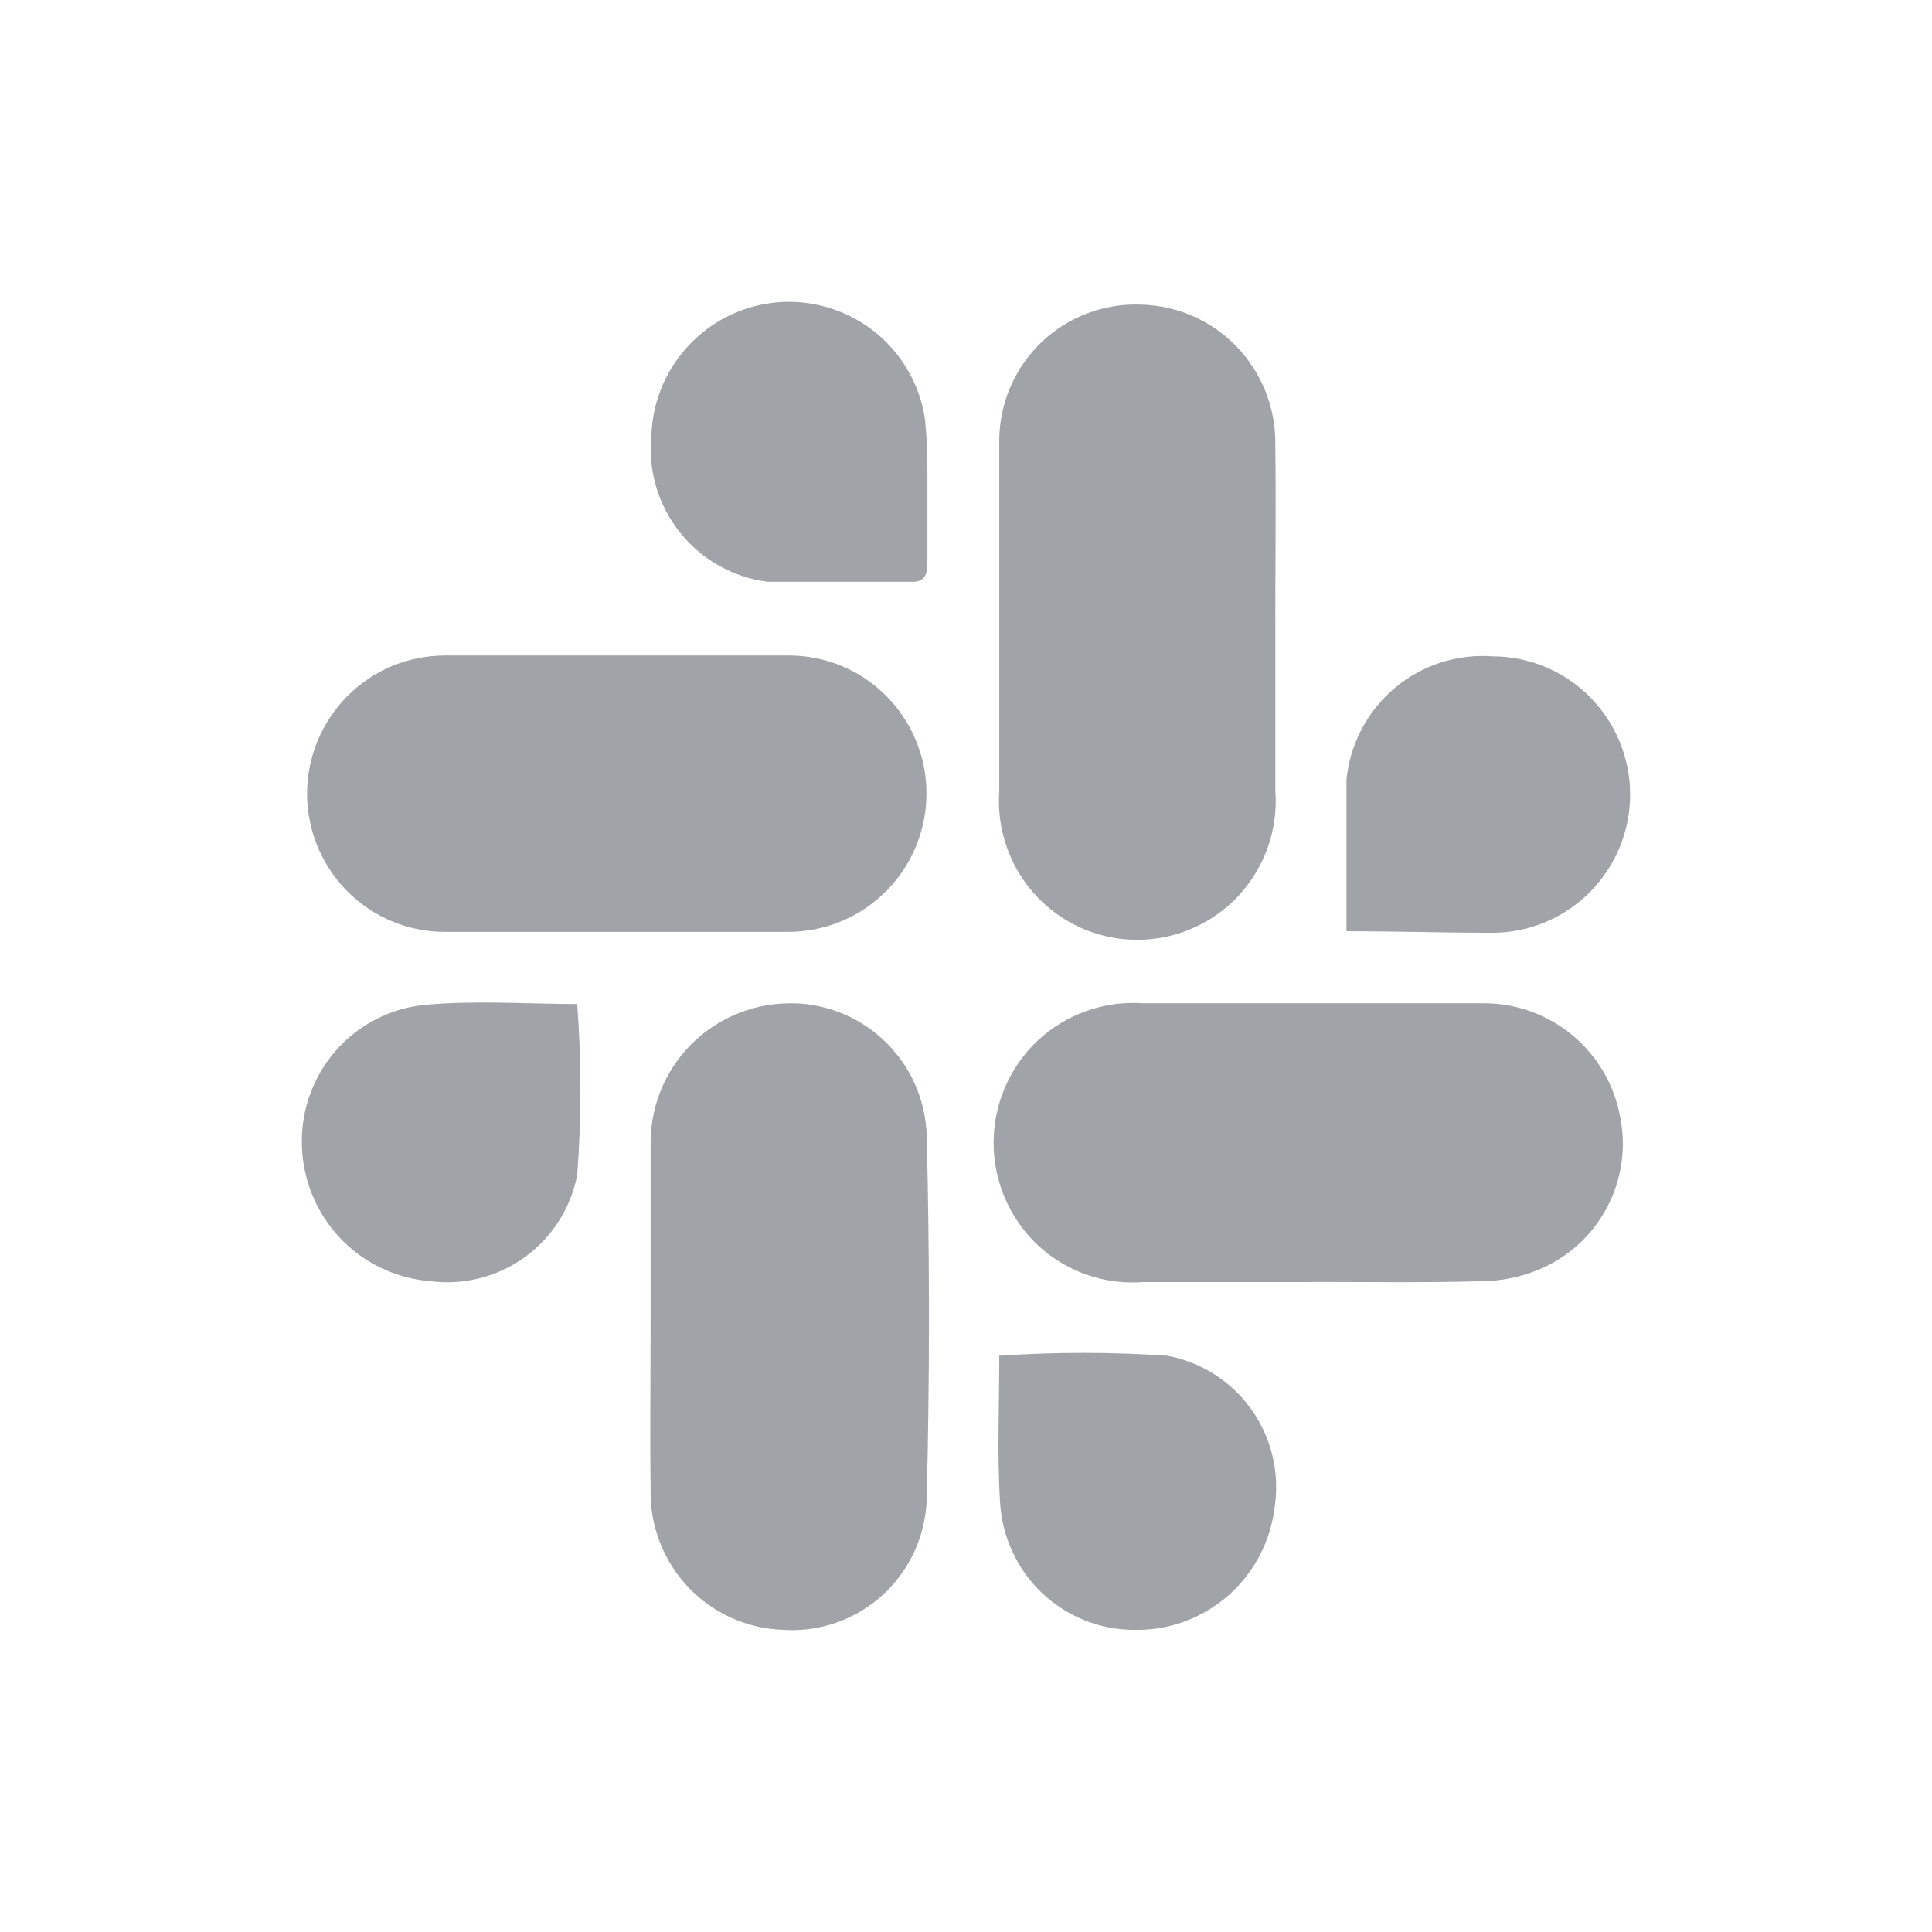 <svg width="32" height="32" viewBox="0 0 32 32" fill="none" xmlns="http://www.w3.org/2000/svg">
<path d="M21.7 21.235H18.933C18.455 21.272 17.978 21.158 17.568 20.91C17.158 20.662 16.837 20.291 16.648 19.851C16.458 19.412 16.409 18.924 16.506 18.455C16.603 17.986 16.843 17.559 17.192 17.231C17.425 17.015 17.699 16.849 17.998 16.744C18.297 16.638 18.615 16.595 18.931 16.617H24.556C25.098 16.612 25.624 16.798 26.041 17.144C26.459 17.489 26.74 17.971 26.836 18.505C26.937 19.013 26.86 19.54 26.618 19.998C26.376 20.456 25.984 20.817 25.508 21.02C25.187 21.156 24.842 21.225 24.494 21.222C23.567 21.247 22.64 21.233 21.7 21.233M10.776 21.814V18.946C10.771 18.341 11.004 17.758 11.424 17.323C11.844 16.889 12.415 16.637 13.018 16.619C13.314 16.608 13.608 16.656 13.885 16.76C14.162 16.864 14.415 17.021 14.631 17.223C15.068 17.63 15.326 18.195 15.349 18.794C15.399 20.807 15.399 22.82 15.349 24.832C15.339 25.133 15.27 25.428 15.144 25.701C15.018 25.974 14.838 26.219 14.616 26.422C14.394 26.623 14.134 26.778 13.851 26.877C13.568 26.975 13.268 27.015 12.969 26.995C12.371 26.976 11.805 26.72 11.395 26.284C10.985 25.848 10.762 25.268 10.776 24.669C10.764 23.725 10.776 22.77 10.776 21.814ZM21.124 10.278V13.097C21.147 13.412 21.105 13.729 21.001 14.028C20.896 14.326 20.732 14.601 20.518 14.833C20.195 15.181 19.771 15.421 19.306 15.518C18.841 15.615 18.357 15.566 17.922 15.376C17.632 15.25 17.371 15.064 17.157 14.832C16.942 14.6 16.777 14.326 16.674 14.027C16.57 13.729 16.528 13.412 16.551 13.097V7.272C16.555 6.971 16.62 6.674 16.74 6.399C16.86 6.123 17.034 5.875 17.251 5.667C17.468 5.46 17.724 5.299 18.004 5.192C18.284 5.085 18.582 5.035 18.882 5.045C19.181 5.05 19.477 5.114 19.752 5.233C20.027 5.353 20.275 5.526 20.483 5.742C20.904 6.179 21.134 6.766 21.123 7.372C21.136 8.34 21.123 9.309 21.123 10.278M10.176 15.435H7.368C7.068 15.436 6.772 15.377 6.495 15.261C6.218 15.146 5.967 14.978 5.755 14.765C5.436 14.444 5.218 14.036 5.13 13.592C5.042 13.148 5.088 12.688 5.261 12.27C5.493 11.71 5.936 11.265 6.495 11.031C6.772 10.917 7.069 10.858 7.368 10.857H13.068C13.368 10.857 13.664 10.916 13.941 11.031C14.218 11.146 14.469 11.315 14.68 11.528C14.998 11.848 15.214 12.255 15.302 12.698C15.389 13.141 15.344 13.6 15.172 14.017C15 14.434 14.709 14.791 14.334 15.044C13.96 15.296 13.52 15.432 13.068 15.435H10.176ZM15.361 8.29V9.335C15.361 9.543 15.291 9.637 15.111 9.637H12.717C12.139 9.563 11.613 9.266 11.253 8.808C10.892 8.348 10.726 7.766 10.79 7.185C10.815 6.615 11.052 6.076 11.454 5.673C11.753 5.371 12.131 5.159 12.544 5.061C12.957 4.963 13.389 4.983 13.792 5.118C14.195 5.253 14.552 5.498 14.822 5.825C15.093 6.152 15.267 6.549 15.324 6.969C15.361 7.409 15.361 7.533 15.361 7.933V8.29ZM9.561 16.63C9.631 17.573 9.631 18.516 9.561 19.46C9.455 20.01 9.142 20.498 8.688 20.826C8.234 21.152 7.672 21.293 7.118 21.22C6.546 21.172 6.013 20.913 5.621 20.494C5.229 20.072 5.008 19.52 5 18.945C4.988 18.371 5.194 17.814 5.576 17.386C5.958 16.959 6.486 16.693 7.056 16.642C7.908 16.566 8.759 16.63 9.561 16.63ZM22.302 15.422V12.909C22.362 12.32 22.648 11.778 23.099 11.398C23.551 11.017 24.131 10.828 24.719 10.871C25.324 10.871 25.904 11.112 26.331 11.541C26.759 11.971 27 12.553 27 13.16C27 13.767 26.759 14.349 26.331 14.779C25.903 15.208 25.324 15.45 24.719 15.45C23.942 15.45 23.141 15.425 22.302 15.425M16.551 22.455C17.479 22.392 18.406 22.392 19.332 22.455C19.897 22.559 20.397 22.88 20.731 23.35C21.062 23.82 21.2 24.401 21.111 24.971C21.042 25.538 20.766 26.059 20.336 26.434C19.905 26.808 19.351 27.009 18.781 26.996C18.214 26.994 17.67 26.775 17.259 26.385C16.848 25.994 16.6 25.461 16.565 24.895C16.514 24.09 16.551 23.272 16.551 22.455Z" fill="#A0A3A7"/>
</svg>
